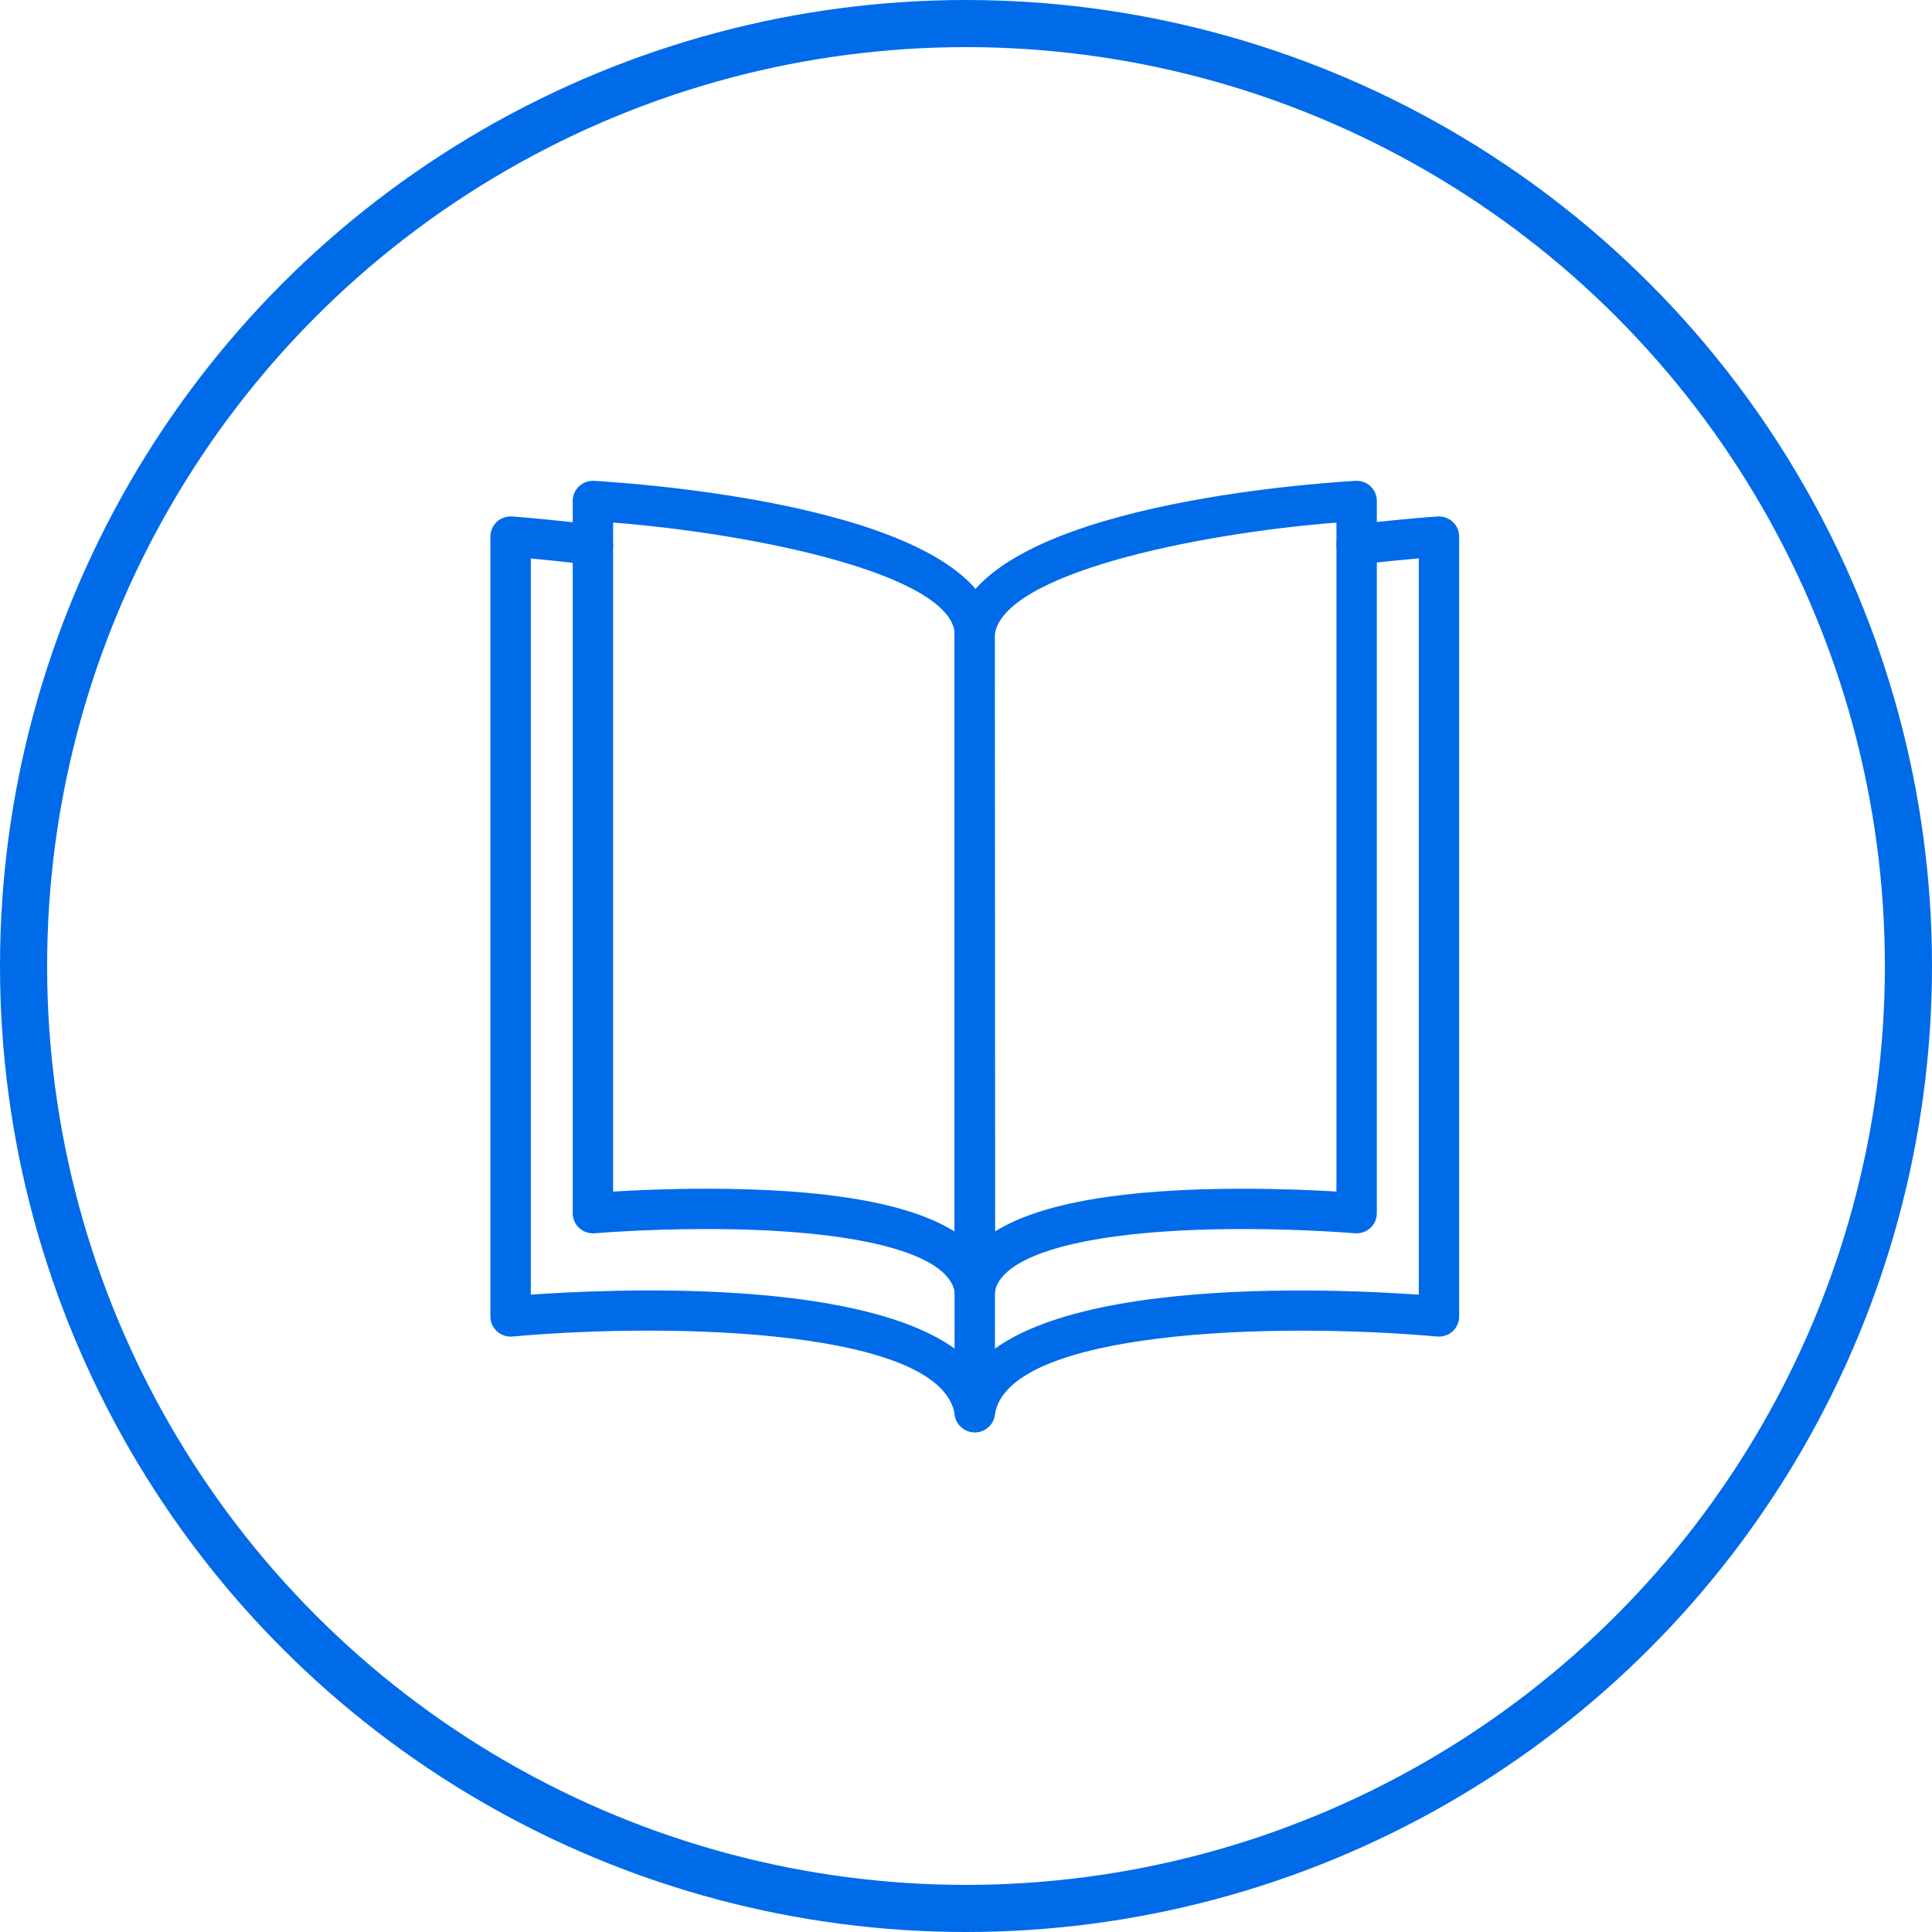 <?xml version="1.0" encoding="UTF-8"?>
<svg width="82px" height="82px" viewBox="0 0 82 82" version="1.1" xmlns="http://www.w3.org/2000/svg" xmlns:xlink="http://www.w3.org/1999/xlink">
    <!-- Generator: Sketch 62 (91390) - https://sketch.com -->
    <title>Group 7</title>
    <desc>Created with Sketch.</desc>
    <g id="Home" stroke="none" stroke-width="1" fill="none" fill-rule="evenodd">
        <g id="Issue-Landing-Revised-Opt.C-Hybrid" transform="translate(-756, -4827)">
            <g id="Group-15-Copy" transform="translate(757, 4694)">
                <g id="1" transform="translate(0, 123)">
                    <g id="Group-7" transform="translate(0, 11)">
                        <g id="thin-0016_bookmarks_reading_book" transform="translate(19, 19)">
                            <g id="Group" fill="#006BE9" fill-rule="nonzero">
                                <path d="M21.372,40.792 C20.949,40.792 20.585,40.481 20.524,40.058 C20.006,36.454 8.735,36.099 1.747,36.727 C1.511,36.748 1.27,36.666 1.093,36.506 C0.915,36.344 0.814,36.115 0.814,35.875 L0.814,2.773 C0.814,2.536 0.913,2.31 1.086,2.148 C1.26,1.987 1.493,1.909 1.73,1.92 C1.73,1.92 3.089,2.014 5.268,2.277 C5.738,2.335 6.073,2.761 6.016,3.229 C5.958,3.699 5.539,4.029 5.062,3.976 C3.992,3.846 3.125,3.759 2.528,3.703 L2.528,34.949 C5.959,34.705 16.36,34.251 20.515,37.237 L20.515,34.742 C20.515,34.27 20.899,33.887 21.373,33.887 C21.845,33.887 22.229,34.27 22.229,34.742 L22.229,39.936 C22.229,40.386 21.882,40.758 21.434,40.79 C21.413,40.792 21.393,40.792 21.372,40.792 Z" id="Path"></path>
                                <path d="M21.373,40.792 C21.333,40.792 21.292,40.788 21.25,40.783 C20.782,40.715 20.457,40.282 20.524,39.815 C21.358,34.039 36.01,34.654 40.217,34.95 L40.217,3.699 C39.611,3.752 38.735,3.836 37.683,3.962 C37.212,4.013 36.785,3.685 36.73,3.215 C36.673,2.746 37.008,2.32 37.478,2.264 C39.599,2.011 41.019,1.92 41.019,1.92 C41.258,1.91 41.488,1.989 41.66,2.149 C41.833,2.312 41.931,2.537 41.931,2.773 L41.931,35.875 C41.931,36.115 41.831,36.344 41.654,36.506 C41.474,36.666 41.253,36.743 40.997,36.726 C34.01,36.103 22.741,36.459 22.221,40.058 C22.16,40.484 21.794,40.792 21.373,40.792 Z" id="Path"></path>
                                <path d="M21.372,35.598 C20.951,35.598 20.587,35.29 20.525,34.868 C20.273,33.174 16.337,32.164 9.994,32.164 C7.358,32.164 5.26,32.342 5.239,32.344 C5.001,32.361 4.763,32.284 4.586,32.122 C4.408,31.96 4.308,31.731 4.308,31.492 L4.308,1.262 C4.308,1.026 4.406,0.801 4.577,0.639 C4.75,0.477 4.985,0.397 5.217,0.408 C7.925,0.573 21.476,1.648 22.22,6.678 L22.229,34.742 C22.229,35.19 21.884,35.562 21.435,35.596 C21.414,35.598 21.393,35.598 21.372,35.598 Z M9.994,30.453 C15.071,30.453 18.589,31.061 20.515,32.269 L20.515,6.803 C20.144,4.355 12.106,2.66 6.022,2.179 L6.022,30.574 C6.902,30.52 8.334,30.453 9.994,30.453 Z" id="Shape"></path>
                                <path d="M21.373,35.598 C21.352,35.598 21.331,35.598 21.31,35.596 C20.862,35.562 20.515,35.19 20.515,34.742 L20.515,6.803 C21.271,1.648 34.82,0.573 37.528,0.408 C37.771,0.397 37.997,0.477 38.168,0.639 C38.34,0.801 38.437,1.026 38.437,1.262 L38.437,31.492 C38.437,31.731 38.337,31.96 38.159,32.122 C37.982,32.284 37.733,32.362 37.507,32.344 C37.485,32.342 35.387,32.164 32.75,32.164 C26.409,32.164 22.471,33.174 22.22,34.868 C22.159,35.29 21.795,35.598 21.373,35.598 Z M36.723,2.18 C30.64,2.661 22.6,4.362 22.22,6.929 L22.229,32.269 C24.154,31.061 27.673,30.454 32.751,30.454 C34.411,30.454 35.843,30.52 36.723,30.574 L36.723,2.18 L36.723,2.18 Z" id="Shape"></path>
                            </g>
                            <rect id="Rectangle" x="0.955" y="0" width="41.045" height="41.045"></rect>
                        </g>
                        <circle id="Oval" stroke="#006BE9" stroke-width="2" cx="40" cy="40" r="40"></circle>
                    </g>
                </g>
            </g>
        </g>
    </g>
</svg>
